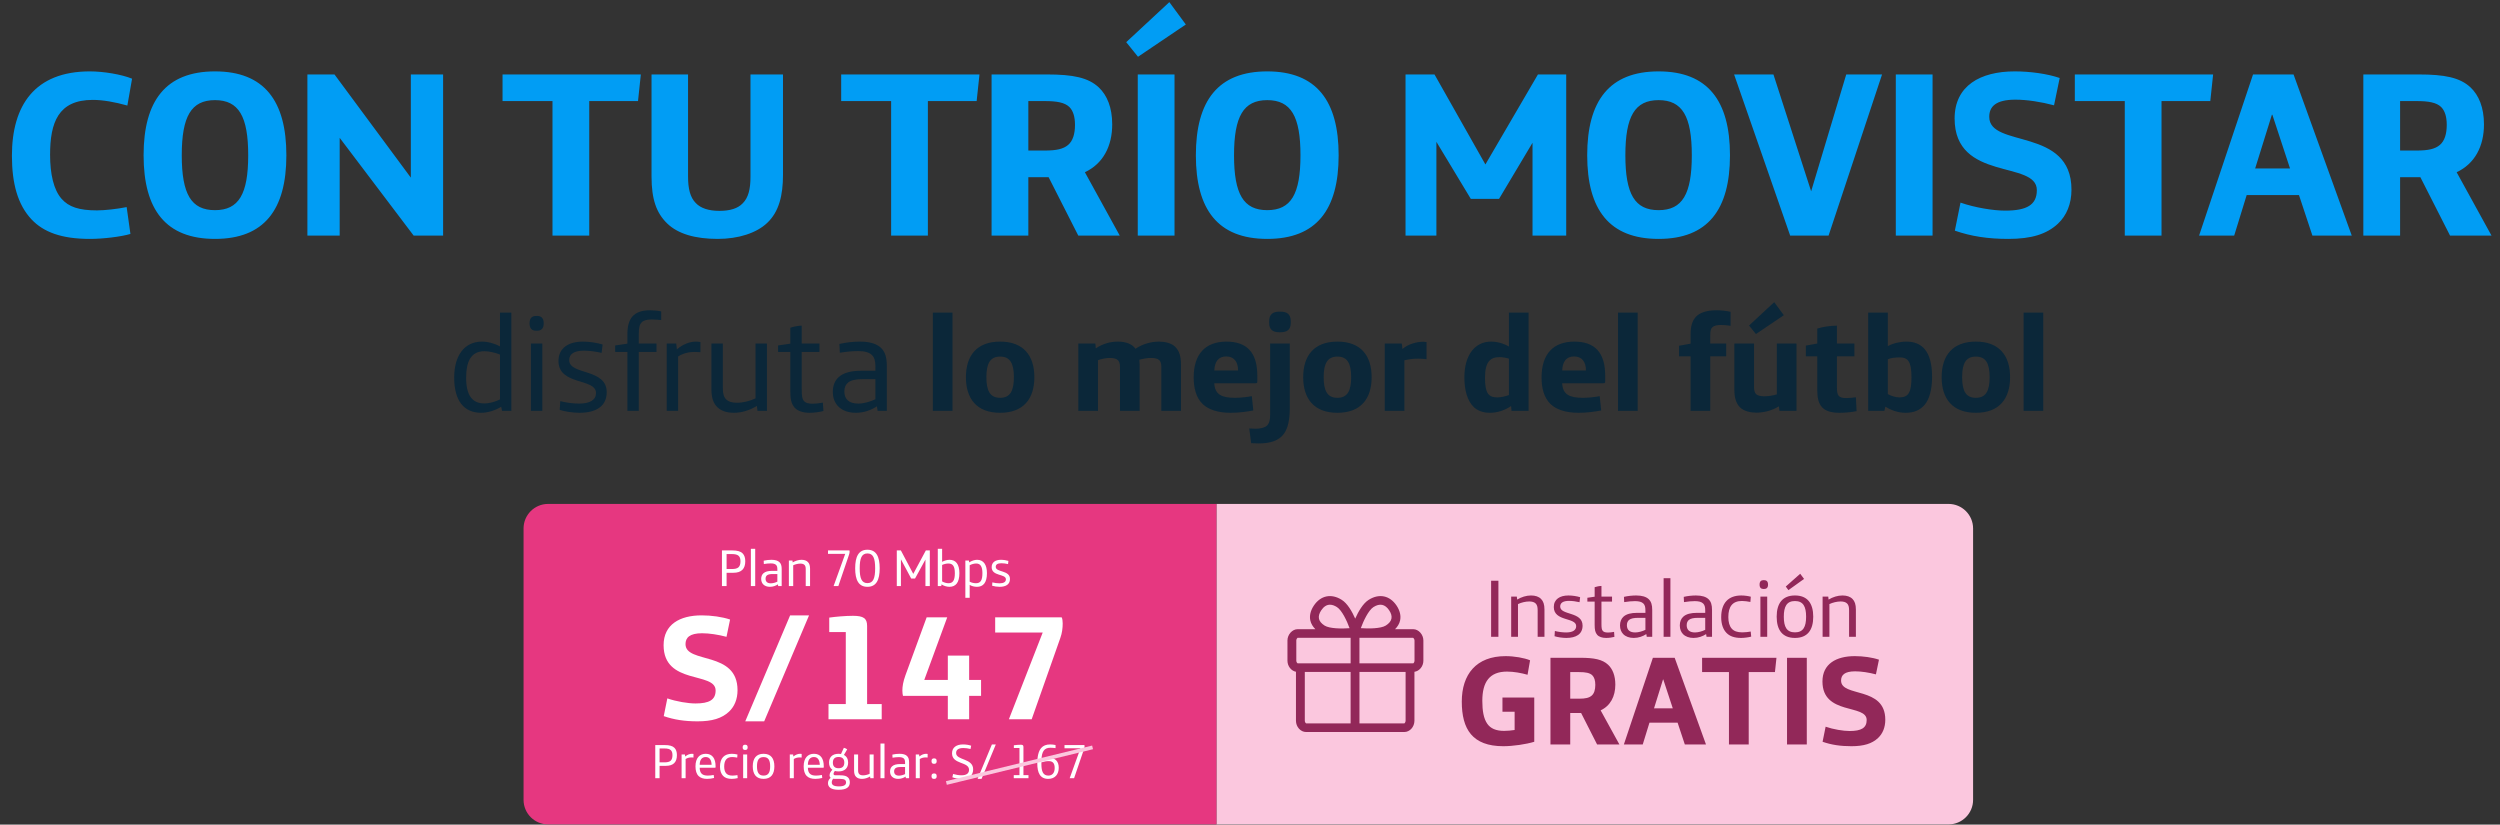 <svg width="382" height="126" viewBox="0 0 382 126" fill="none" xmlns="http://www.w3.org/2000/svg">
<rect x="0" y="0" width="382" height="126" fill="#333333" stroke="none"/>
<path d="M13.737 36.504C15.753 36.504 18.453 36.18 19.929 35.748L19.353 31.644C17.913 31.932 16.005 32.148 14.817 32.148C12.045 32.148 10.497 31.608 9.417 30.384C8.193 29.016 7.653 26.568 7.653 23.652C7.653 18.756 8.877 15.264 14.169 15.264C15.717 15.264 17.553 15.588 19.461 16.128L20.181 12.024C18.597 11.376 15.861 10.908 13.737 10.908C5.313 10.908 1.821 16.092 1.821 23.796C1.821 28.08 2.721 31.284 4.809 33.516C6.645 35.46 9.381 36.504 13.737 36.504ZM32.849 36.504C40.373 36.504 43.757 32.04 43.757 23.724C43.757 15.408 40.373 10.908 32.849 10.908C25.325 10.908 21.941 15.408 21.941 23.724C21.941 32.04 25.325 36.504 32.849 36.504ZM32.849 32.112C29.213 32.112 27.773 29.664 27.773 23.724C27.773 17.784 29.213 15.3 32.849 15.3C36.485 15.3 37.925 17.784 37.925 23.724C37.925 29.664 36.485 32.112 32.849 32.112ZM46.971 36H51.903V21.06L63.207 36H67.707V11.376H62.775V27.144L51.111 11.376H46.971V36ZM84.42 36H90.036V15.444H97.488L97.92 11.376H76.788V15.444H84.42V36ZM109.67 36.504C112.838 36.504 115.61 35.604 117.23 34.056C119.03 32.364 119.642 29.844 119.642 26.712V11.376H114.674V27C114.674 28.908 114.35 30.204 113.486 31.068C112.73 31.86 111.542 32.22 109.922 32.22C108.302 32.22 107.078 31.824 106.322 31.032C105.458 30.168 105.134 28.836 105.134 26.964V11.376H99.554V26.964C99.554 30.492 100.31 32.544 101.93 34.128C103.586 35.748 106.25 36.504 109.67 36.504ZM136.164 36H141.78V15.444H149.232L149.664 11.376H128.532V15.444H136.164V36ZM151.514 36H157.13V27.072H160.226L164.762 36H171.098L165.77 26.316C168.542 25.02 169.946 22.356 169.946 19.008C169.946 16.416 169.154 14.544 167.894 13.356C166.274 11.844 163.934 11.376 159.974 11.376H151.514V36ZM157.13 23.004V15.444H159.65C161.486 15.444 162.674 15.66 163.394 16.344C163.97 16.92 164.258 17.82 164.258 19.08C164.258 20.448 163.934 21.528 163.214 22.14C162.494 22.752 161.486 23.004 159.614 23.004H157.13ZM173.886 8.676L181.194 3.744L178.674 0.324L172.086 6.444L173.886 8.676ZM173.85 36H179.466V11.376H173.85V36ZM193.636 36.504C201.16 36.504 204.544 32.04 204.544 23.724C204.544 15.408 201.16 10.908 193.636 10.908C186.112 10.908 182.728 15.408 182.728 23.724C182.728 32.04 186.112 36.504 193.636 36.504ZM193.636 32.112C190 32.112 188.56 29.664 188.56 23.724C188.56 17.784 190 15.3 193.636 15.3C197.272 15.3 198.712 17.784 198.712 23.724C198.712 29.664 197.272 32.112 193.636 32.112ZM214.765 36H219.481V21.672L224.737 30.384H229.057L234.169 21.816V36H239.317V11.376H234.997L226.969 25.128L219.193 11.376H214.765V36ZM253.432 36.504C260.956 36.504 264.34 32.04 264.34 23.724C264.34 15.408 260.956 10.908 253.432 10.908C245.908 10.908 242.524 15.408 242.524 23.724C242.524 32.04 245.908 36.504 253.432 36.504ZM253.432 32.112C249.796 32.112 248.356 29.664 248.356 23.724C248.356 17.784 249.796 15.3 253.432 15.3C257.068 15.3 258.508 17.784 258.508 23.724C258.508 29.664 257.068 32.112 253.432 32.112ZM273.538 36H279.406L287.578 11.376H282.106L276.742 29.232L270.982 11.376H264.97L273.538 36ZM289.679 36H295.295V11.376H289.679V36ZM306.873 36.504C310.401 36.504 312.741 35.784 314.469 34.164C315.765 32.94 316.521 31.176 316.521 28.98C316.521 19.368 303.957 22.68 303.957 17.856C303.957 16.308 304.929 15.228 307.953 15.228C309.681 15.228 311.841 15.552 313.857 16.092L314.721 11.916C312.813 11.268 310.221 10.908 307.845 10.908C302.589 10.908 298.665 13.104 298.665 18.108C298.665 27.792 311.229 24.444 311.229 29.052C311.229 31.32 309.681 32.184 306.369 32.184C304.569 32.184 301.725 31.716 299.565 30.96L298.701 35.244C301.185 36.108 303.741 36.504 306.873 36.504ZM324.665 36H330.281V15.444H337.733L338.165 11.376H317.033V15.444H324.665V36ZM336.02 36H341.384L343.292 29.808H351.284L353.336 36H359.348L350.456 11.376H344.264L336.02 36ZM344.588 25.74L347.144 17.532H347.216L349.916 25.74H344.588ZM361.119 36H366.735V27.072H369.831L374.367 36H380.703L375.375 26.316C378.147 25.02 379.551 22.356 379.551 19.008C379.551 16.416 378.759 14.544 377.499 13.356C375.879 11.844 373.539 11.376 369.579 11.376H361.119V36ZM366.735 23.004V15.444H369.255C371.091 15.444 372.279 15.66 372.999 16.344C373.575 16.92 373.863 17.82 373.863 19.08C373.863 20.448 373.539 21.528 372.819 22.14C372.099 22.752 371.091 23.004 369.219 23.004H366.735Z" fill="#019DF4"/>
<path d="M73.537 63.075C74.503 63.075 75.742 62.697 76.582 62.151L76.708 62.781H78.136V47.766H76.393V52.932C75.574 52.47 74.545 52.197 73.663 52.197C70.975 52.197 69.4 54.297 69.4 57.699C69.4 61.269 70.912 63.075 73.537 63.075ZM74.02 61.647C72.172 61.647 71.227 60.429 71.227 57.72C71.227 55.305 71.92 53.667 74.02 53.667C74.713 53.667 75.637 53.877 76.393 54.171V61.038C75.658 61.395 74.755 61.647 74.02 61.647ZM81.943 50.538H82.048C82.678 50.538 83.077 50.223 83.077 49.425V49.383C83.077 48.585 82.678 48.27 82.048 48.27H81.943C81.313 48.27 80.914 48.585 80.914 49.383V49.425C80.914 50.223 81.313 50.538 81.943 50.538ZM81.124 62.781H82.867V52.491H81.124V62.781ZM88.549 63.075C91.027 63.075 92.707 62.109 92.707 59.925C92.707 56.25 86.974 57.342 86.974 55.032C86.974 54.066 87.751 53.583 89.221 53.583C90.061 53.583 91.006 53.709 91.93 53.919L92.077 52.638C91.258 52.386 90.103 52.197 89.074 52.197C86.89 52.197 85.336 53.163 85.336 55.158C85.336 58.938 91.069 57.741 91.069 60.051C91.069 61.101 90.166 61.668 88.486 61.668C87.583 61.668 86.449 61.521 85.609 61.29L85.525 62.634C86.302 62.886 87.562 63.075 88.549 63.075ZM95.864 62.781H97.607V53.772H100.316V52.491H97.607V51.063C97.607 50.118 97.712 49.614 98.027 49.278C98.321 48.963 98.804 48.816 99.56 48.816C99.98 48.816 100.61 48.858 101.03 48.9V47.577C100.526 47.472 99.791 47.409 99.308 47.409C98.09 47.409 97.187 47.724 96.62 48.375C96.116 48.963 95.864 49.824 95.864 51.105V52.512L93.995 52.785V53.772H95.864V62.781ZM101.877 62.781H103.62V54.465C104.355 54.003 105.216 53.772 106.119 53.772C106.413 53.772 106.791 53.793 107.022 53.814V52.26C106.791 52.218 106.539 52.197 106.35 52.197C105.447 52.197 104.418 52.554 103.431 53.373L103.326 52.491H101.877V62.781ZM112.149 63.075C113.346 63.075 114.585 62.676 115.656 62.025L115.74 62.781H117.189V52.491H115.446V60.87C114.606 61.269 113.535 61.542 112.611 61.542C111.855 61.542 111.309 61.374 110.952 61.017C110.595 60.66 110.448 60.156 110.448 59.274V52.491H108.705V59.484C108.705 60.765 108.999 61.605 109.566 62.172C110.154 62.781 111.036 63.075 112.149 63.075ZM123.699 63.075C124.455 63.075 125.274 62.949 125.82 62.802L125.736 61.521C125.232 61.626 124.539 61.689 124.182 61.689C123.447 61.689 123.09 61.542 122.859 61.29C122.565 60.975 122.502 60.471 122.502 59.484V53.772H125.211V52.491H122.502V49.761C121.956 49.761 121.263 49.908 120.759 50.076V52.512L118.89 52.785V53.772H120.759V59.715C120.759 60.996 120.906 61.689 121.41 62.277C121.872 62.802 122.691 63.075 123.699 63.075ZM130.76 63.075C131.999 63.075 133.091 62.676 133.994 62.088L134.099 62.781H135.506V55.935C135.506 54.591 135.254 53.772 134.603 53.142C133.952 52.533 132.923 52.197 131.39 52.197C130.403 52.197 129.227 52.323 128.261 52.554L128.324 53.898C129.332 53.73 130.319 53.646 131.096 53.646C132.125 53.646 132.797 53.835 133.238 54.255C133.616 54.633 133.763 55.158 133.763 55.998V56.649H131.621C130.13 56.649 128.912 56.922 128.135 57.636C127.589 58.14 127.253 58.896 127.253 59.862C127.253 60.828 127.568 61.563 128.072 62.088C128.702 62.739 129.647 63.075 130.76 63.075ZM131.138 61.668C129.794 61.668 129.017 61.059 129.017 59.82C129.017 59.19 129.227 58.749 129.584 58.455C130.067 58.077 130.802 57.93 131.873 57.93H133.763V60.996C133.007 61.374 131.978 61.668 131.138 61.668ZM142.54 62.781H145.543V47.766H142.54V62.781ZM152.821 63.075C156.391 63.075 158.05 60.933 158.05 57.636C158.05 54.339 156.391 52.197 152.821 52.197C149.251 52.197 147.592 54.339 147.592 57.636C147.592 60.933 149.251 63.075 152.821 63.075ZM152.821 60.786C151.309 60.786 150.721 59.757 150.721 57.636C150.721 55.515 151.309 54.486 152.821 54.486C154.333 54.486 154.921 55.515 154.921 57.636C154.921 59.757 154.333 60.786 152.821 60.786ZM164.769 62.781H167.772V55.032C168.276 54.843 169.032 54.696 169.557 54.696C170.103 54.696 170.544 54.78 170.817 55.032C171.027 55.242 171.132 55.536 171.132 56.061V62.781H174.135V55.704C174.135 55.452 174.114 55.2 174.093 54.969C174.597 54.822 175.332 54.696 175.836 54.696C176.445 54.696 176.865 54.78 177.138 55.032C177.348 55.242 177.453 55.536 177.453 56.061V62.781H180.456V55.704C180.456 54.507 180.204 53.604 179.574 52.995C179.007 52.428 177.999 52.197 177.096 52.197C175.983 52.197 174.66 52.512 173.505 53.289C172.98 52.554 172.035 52.197 170.775 52.197C169.704 52.197 168.549 52.491 167.436 53.226L167.373 52.491H164.769V62.781ZM188.043 63.075C189.324 63.075 190.521 62.907 191.508 62.718L191.277 60.534C190.5 60.681 189.45 60.786 188.715 60.786C186.699 60.786 185.628 60.303 185.544 58.56H191.865C192.033 58.56 192.117 58.497 192.117 58.329V57.384C192.117 53.814 190.479 52.197 187.392 52.197C184.242 52.197 182.394 54.045 182.394 57.657C182.394 59.295 182.751 60.765 183.78 61.752C184.662 62.592 186.111 63.075 188.043 63.075ZM185.544 56.607C185.607 55.284 186.153 54.465 187.371 54.465C188.568 54.465 189.177 55.305 189.177 56.607H185.544ZM195.504 50.769H195.651C196.68 50.769 197.226 50.37 197.226 49.341V49.068C197.226 48.039 196.68 47.619 195.651 47.619H195.504C194.475 47.619 193.929 48.039 193.929 49.068V49.341C193.929 50.37 194.475 50.769 195.504 50.769ZM192.312 67.758C196.05 67.758 197.079 65.931 197.079 62.298V52.491H194.076V63.369C194.076 64.104 193.971 64.671 193.593 65.028C193.278 65.343 192.585 65.511 191.85 65.511C191.514 65.511 191.157 65.49 190.884 65.469L191.178 67.716C191.535 67.737 191.913 67.758 192.312 67.758ZM204.357 63.075C207.927 63.075 209.586 60.933 209.586 57.636C209.586 54.339 207.927 52.197 204.357 52.197C200.787 52.197 199.128 54.339 199.128 57.636C199.128 60.933 200.787 63.075 204.357 63.075ZM204.357 60.786C202.845 60.786 202.257 59.757 202.257 57.636C202.257 55.515 202.845 54.486 204.357 54.486C205.869 54.486 206.457 55.515 206.457 57.636C206.457 59.757 205.869 60.786 204.357 60.786ZM211.589 62.781H214.592V55.053C215.243 54.906 215.852 54.801 216.65 54.801C217.133 54.801 217.637 54.843 217.973 54.885V52.26C217.847 52.239 217.616 52.218 217.448 52.218C216.461 52.218 215.096 52.596 214.298 53.331L214.193 52.491H211.589V62.781ZM227.643 63.075C228.903 63.075 230.016 62.634 230.898 62.046L230.961 62.781H233.565V47.766H230.562V52.953C229.764 52.47 228.735 52.197 227.832 52.197C225.375 52.197 223.758 54.234 223.758 57.657C223.758 59.673 224.22 61.248 225.186 62.193C225.774 62.76 226.635 63.075 227.643 63.075ZM228.777 60.723C227.412 60.723 226.908 60.03 226.908 57.741C226.908 55.263 227.727 54.57 229.134 54.57C229.512 54.57 230.1 54.654 230.562 54.801V60.366C230.037 60.576 229.26 60.723 228.777 60.723ZM241.199 63.075C242.48 63.075 243.677 62.907 244.664 62.718L244.433 60.534C243.656 60.681 242.606 60.786 241.871 60.786C239.855 60.786 238.784 60.303 238.7 58.56H245.021C245.189 58.56 245.273 58.497 245.273 58.329V57.384C245.273 53.814 243.635 52.197 240.548 52.197C237.398 52.197 235.55 54.045 235.55 57.657C235.55 59.295 235.907 60.765 236.936 61.752C237.818 62.592 239.267 63.075 241.199 63.075ZM238.7 56.607C238.763 55.284 239.309 54.465 240.527 54.465C241.724 54.465 242.333 55.305 242.333 56.607H238.7ZM247.233 62.781H250.236V47.766H247.233V62.781ZM258.324 62.781H261.327V54.444H263.763V52.491H261.327V51.252C261.327 50.517 261.432 50.223 261.621 50.034C261.894 49.761 262.314 49.656 263.028 49.656C263.469 49.656 264.015 49.719 264.435 49.782V47.64C263.721 47.493 263.028 47.409 262.251 47.409C260.823 47.409 259.752 47.766 259.185 48.354C258.576 48.984 258.324 49.824 258.324 51.084V52.512L256.56 52.827V54.444H258.324V62.781ZM268.307 51.042L272.57 48.165L271.1 46.17L267.257 49.74L268.307 51.042ZM268.37 63.054C269.42 63.054 270.701 62.781 271.814 62.088L271.898 62.781H274.502V52.491H271.499V60.261C270.995 60.429 270.155 60.555 269.63 60.555C269.021 60.555 268.601 60.471 268.328 60.219C268.118 60.009 268.013 59.652 268.013 59.127V52.491H265.01V59.547C265.01 60.744 265.262 61.647 265.892 62.256C266.459 62.823 267.467 63.054 268.37 63.054ZM281.061 63.075C281.964 63.075 283.014 62.97 283.686 62.823L283.581 60.702C283.224 60.744 282.552 60.828 282.132 60.828C280.914 60.828 280.683 60.408 280.683 59.253V54.444H283.35V52.491H280.683V49.761C279.717 49.761 278.583 49.929 277.68 50.202V52.491L275.937 52.806V54.444H277.68V59.673C277.68 61.941 278.499 63.075 281.061 63.075ZM291.149 63.075C292.43 63.075 293.354 62.697 294.068 61.878C294.824 61.017 295.223 59.442 295.223 57.594C295.223 53.604 293.627 52.197 291.296 52.197C290.309 52.197 289.175 52.47 288.461 52.89V47.766H285.458V62.781H287.936L288.083 62.13C288.944 62.697 290.078 63.075 291.149 63.075ZM290.246 60.723C289.658 60.723 288.944 60.492 288.461 60.219V54.885C288.944 54.696 289.595 54.612 290.246 54.612C291.506 54.612 292.073 55.179 292.073 57.636C292.073 59.946 291.611 60.723 290.246 60.723ZM301.913 63.075C305.483 63.075 307.142 60.933 307.142 57.636C307.142 54.339 305.483 52.197 301.913 52.197C298.343 52.197 296.684 54.339 296.684 57.636C296.684 60.933 298.343 63.075 301.913 63.075ZM301.913 60.786C300.401 60.786 299.813 59.757 299.813 57.636C299.813 55.515 300.401 54.486 301.913 54.486C303.425 54.486 304.013 55.515 304.013 57.636C304.013 59.757 303.425 60.786 301.913 60.786ZM309.207 62.781H312.21V47.766H309.207V62.781Z" fill="#0B2739"/>
<path d="M185.904 125.967L83.747 125.967C81.678 125.967 80 124.289 80 122.219L80 80.748C80 78.678 81.678 77 83.747 77L185.904 77L185.904 125.967Z" fill="#E63780"/>
<path d="M185.904 77H297.741C299.81 77 301.488 78.678 301.488 80.748V122.219C301.488 124.289 299.81 125.967 297.741 125.967H185.904V77Z" fill="#FBC7DE"/>
<path fill-rule="evenodd" clip-rule="evenodd" d="M216.138 100.953C216.138 101.177 215.99 101.346 215.943 101.36H207.723V97.457L215.913 97.454C215.979 97.477 216.138 97.66 216.138 97.864V100.953V100.953ZM214.58 110.537H207.726V102.673H214.776V110.129C214.773 110.353 214.625 110.522 214.58 110.537ZM199.374 110.129V102.673H206.373V110.537H199.584C199.522 110.519 199.374 110.353 199.374 110.129V110.129ZM198.073 97.861C198.073 97.657 198.23 97.474 198.268 97.454H206.376V101.357H198.28C198.218 101.334 198.076 101.171 198.076 100.95V97.861H198.073ZM201.886 93.254C202.267 92.684 202.714 92.4 203.219 92.4C203.547 92.4 203.905 92.521 204.283 92.761C205.052 93.245 205.835 94.924 206.213 95.988C205.066 96.079 203.154 96.067 202.394 95.586C201.913 95.281 201.623 94.93 201.54 94.546C201.455 94.156 201.573 93.721 201.886 93.254V93.254ZM209.866 92.758C210.83 92.149 211.637 92.314 212.263 93.251C212.577 93.721 212.695 94.153 212.609 94.54C212.526 94.924 212.237 95.275 211.755 95.58C210.992 96.062 209.08 96.073 207.933 95.982C208.315 94.921 209.098 93.245 209.866 92.758V92.758ZM215.946 96.141H213.162C213.555 95.748 213.827 95.302 213.933 94.814C214.093 94.085 213.907 93.298 213.398 92.536C212.361 90.984 210.726 90.648 209.13 91.658C208.258 92.211 207.555 93.446 207.076 94.525C206.6 93.446 205.894 92.208 205.022 91.658C203.426 90.648 201.792 90.984 200.754 92.536C200.246 93.298 200.06 94.085 200.219 94.814C200.326 95.302 200.597 95.748 200.988 96.141H198.268C197.459 96.141 196.723 96.963 196.723 97.864V100.953C196.723 101.792 197.299 102.51 198.023 102.646V110.129C198.023 111.063 198.732 111.852 199.569 111.852H214.58C215.417 111.852 216.126 111.063 216.126 110.129V102.652C216.883 102.545 217.492 101.816 217.492 100.95V97.861C217.492 96.96 216.756 96.141 215.946 96.141Z" fill="#922859"/>
<path d="M229.711 114.021C231.163 114.021 233.176 113.731 234.435 113.343V106.587H229.576V108.755H231.434V111.543C230.97 111.621 230.311 111.679 229.827 111.679C228.55 111.679 227.756 111.291 227.272 110.614C226.691 109.801 226.498 108.581 226.498 107.091C226.498 104.206 227.601 102.619 230.273 102.619C231.318 102.619 232.46 102.832 233.409 103.103L233.796 100.896C232.944 100.528 231.376 100.257 230.06 100.257C225.549 100.257 223.361 103.064 223.361 107.207C223.361 111.408 224.968 114.021 229.711 114.021ZM236.911 113.75H239.931V108.949H241.596L244.035 113.75H247.442L244.577 108.542C246.067 107.846 246.822 106.413 246.822 104.613C246.822 103.219 246.397 102.212 245.719 101.573C244.848 100.76 243.59 100.509 241.46 100.509H236.911V113.75ZM239.931 106.761V102.696H241.286C242.273 102.696 242.912 102.812 243.299 103.18C243.609 103.49 243.764 103.974 243.764 104.651C243.764 105.387 243.59 105.968 243.202 106.297C242.815 106.626 242.273 106.761 241.266 106.761H239.931ZM248.128 113.75H251.012L252.038 110.42H256.336L257.44 113.75H260.673L255.891 100.509H252.561L248.128 113.75ZM252.735 108.233L254.11 103.819H254.149L255.601 108.233H252.735ZM264.184 113.75H267.204V102.696H271.211L271.444 100.509H260.08V102.696H264.184V113.75ZM273.058 113.75H276.078V100.509H273.058V113.75ZM282.885 114.021C284.782 114.021 286.041 113.634 286.97 112.763C287.667 112.104 288.073 111.156 288.073 109.975C288.073 104.806 281.317 106.587 281.317 103.993C281.317 103.161 281.84 102.58 283.466 102.58C284.395 102.58 285.557 102.754 286.641 103.045L287.105 100.799C286.079 100.45 284.686 100.257 283.408 100.257C280.581 100.257 278.471 101.438 278.471 104.129C278.471 109.336 285.228 107.536 285.228 110.014C285.228 111.233 284.395 111.698 282.614 111.698C281.646 111.698 280.117 111.446 278.955 111.04L278.491 113.343C279.826 113.808 281.201 114.021 282.885 114.021Z" fill="#922859"/>
<path d="M227.842 97.302H228.957V88.734H227.842V97.302ZM230.908 97.302H231.948V92.303C232.449 92.066 233.113 91.903 233.664 91.903C234.115 91.903 234.44 92.003 234.653 92.216C234.866 92.429 234.954 92.729 234.954 93.255V97.302H235.994V93.13C235.994 92.366 235.818 91.865 235.48 91.527C235.129 91.164 234.603 90.988 233.939 90.988C233.225 90.988 232.461 91.226 231.822 91.615L231.772 91.164H230.908V97.302ZM239.338 97.477C240.816 97.477 241.818 96.901 241.818 95.598C241.818 93.406 238.398 94.057 238.398 92.679C238.398 92.103 238.862 91.815 239.738 91.815C240.239 91.815 240.803 91.89 241.354 92.015L241.442 91.251C240.953 91.101 240.265 90.988 239.651 90.988C238.348 90.988 237.421 91.564 237.421 92.754C237.421 95.009 240.841 94.295 240.841 95.673C240.841 96.299 240.302 96.638 239.3 96.638C238.761 96.638 238.085 96.55 237.584 96.412L237.534 97.214C237.997 97.364 238.749 97.477 239.338 97.477ZM245.417 97.477C245.868 97.477 246.357 97.402 246.682 97.314L246.632 96.55C246.331 96.613 245.918 96.65 245.705 96.65C245.267 96.65 245.054 96.562 244.916 96.412C244.741 96.224 244.703 95.924 244.703 95.335V91.928H246.319V91.164H244.703V89.535C244.377 89.535 243.964 89.623 243.663 89.723V91.176L242.549 91.339V91.928H243.663V95.473C243.663 96.237 243.751 96.65 244.052 97.001C244.327 97.314 244.816 97.477 245.417 97.477ZM249.629 97.477C250.368 97.477 251.019 97.239 251.558 96.888L251.621 97.302H252.46V93.218C252.46 92.416 252.309 91.928 251.921 91.552C251.533 91.189 250.919 90.988 250.005 90.988C249.416 90.988 248.714 91.063 248.138 91.201L248.176 92.003C248.777 91.903 249.366 91.853 249.829 91.853C250.443 91.853 250.844 91.965 251.107 92.216C251.332 92.441 251.42 92.754 251.42 93.255V93.644H250.142C249.253 93.644 248.527 93.807 248.063 94.233C247.737 94.533 247.537 94.984 247.537 95.56C247.537 96.137 247.725 96.575 248.025 96.888C248.401 97.276 248.965 97.477 249.629 97.477ZM249.854 96.638C249.053 96.638 248.589 96.274 248.589 95.535C248.589 95.159 248.714 94.897 248.927 94.721C249.215 94.496 249.654 94.408 250.293 94.408H251.42V96.237C250.969 96.462 250.355 96.638 249.854 96.638ZM254.2 97.302H255.239V88.345H254.2V97.302ZM258.767 97.477C259.506 97.477 260.157 97.239 260.696 96.888L260.758 97.302H261.598V93.218C261.598 92.416 261.447 91.928 261.059 91.552C260.671 91.189 260.057 90.988 259.143 90.988C258.554 90.988 257.852 91.063 257.276 91.201L257.314 92.003C257.915 91.903 258.504 91.853 258.967 91.853C259.581 91.853 259.982 91.965 260.245 92.216C260.47 92.441 260.558 92.754 260.558 93.255V93.644H259.28C258.391 93.644 257.664 93.807 257.201 94.233C256.875 94.533 256.675 94.984 256.675 95.56C256.675 96.137 256.863 96.575 257.163 96.888C257.539 97.276 258.103 97.477 258.767 97.477ZM258.992 96.638C258.191 96.638 257.727 96.274 257.727 95.535C257.727 95.159 257.852 94.897 258.065 94.721C258.353 94.496 258.792 94.408 259.431 94.408H260.558V96.237C260.107 96.462 259.493 96.638 258.992 96.638ZM266.043 97.477C266.494 97.477 267.183 97.389 267.584 97.276L267.509 96.5C267.195 96.562 266.644 96.625 266.231 96.625C265.479 96.625 264.953 96.45 264.603 96.049C264.264 95.661 264.089 95.072 264.089 94.295C264.089 92.667 264.74 91.828 266.181 91.828C266.569 91.828 267.07 91.903 267.459 91.978L267.521 91.176C267.095 91.063 266.532 90.988 266.056 90.988C265.116 90.988 264.327 91.264 263.801 91.828C263.275 92.391 262.999 93.231 262.999 94.308C262.999 95.385 263.3 96.187 263.813 96.713C264.314 97.226 265.041 97.477 266.043 97.477ZM269.478 89.999H269.54C269.916 89.999 270.154 89.811 270.154 89.335V89.31C270.154 88.834 269.916 88.646 269.54 88.646H269.478C269.102 88.646 268.864 88.834 268.864 89.31V89.335C268.864 89.811 269.102 89.999 269.478 89.999ZM268.989 97.302H270.029V91.164H268.989V97.302ZM273.268 90.174L275.66 88.458L275.072 87.669L272.867 89.623L273.268 90.174ZM274.27 97.477C276.174 97.477 277.063 96.274 277.063 94.233C277.063 92.191 276.174 90.988 274.27 90.988C272.366 90.988 271.476 92.191 271.476 94.233C271.476 96.274 272.366 97.477 274.27 97.477ZM274.27 96.625C273.017 96.625 272.566 95.798 272.566 94.233C272.566 92.667 273.017 91.84 274.27 91.84C275.522 91.84 275.973 92.667 275.973 94.233C275.973 95.798 275.522 96.625 274.27 96.625ZM278.493 97.302H279.533V92.303C280.034 92.066 280.698 91.903 281.249 91.903C281.7 91.903 282.026 92.003 282.239 92.216C282.452 92.429 282.539 92.729 282.539 93.255V97.302H283.579V93.13C283.579 92.366 283.404 91.865 283.066 91.527C282.715 91.164 282.189 90.988 281.525 90.988C280.811 90.988 280.047 91.226 279.408 91.615L279.358 91.164H278.493V97.302Z" fill="#922859"/>
<path d="M106.591 110.221C108.823 110.221 110.303 109.765 111.396 108.74C112.216 107.966 112.695 106.85 112.695 105.461C112.695 99.38 104.746 101.475 104.746 98.423C104.746 97.444 105.361 96.761 107.274 96.761C108.367 96.761 109.734 96.966 111.009 97.307L111.556 94.665C110.349 94.255 108.709 94.028 107.206 94.028C103.881 94.028 101.398 95.417 101.398 98.583C101.398 104.709 109.347 102.591 109.347 105.506C109.347 106.941 108.367 107.488 106.272 107.488C105.133 107.488 103.334 107.192 101.967 106.713L101.421 109.424C102.992 109.97 104.609 110.221 106.591 110.221ZM113.875 110.221H116.768L123.623 94.028H120.731L113.875 110.221ZM126.594 109.902H134.725V107.579H132.493V95.645C132.493 94.483 131.947 94.096 130.33 94.096C129.214 94.096 127.642 94.233 126.708 94.369V96.578H129.236V107.579H126.594V109.902ZM144.828 109.902H148.085V106.326H149.907V103.889H148.085V100.177H144.828V103.889H141.23L144.737 94.324H141.594L138.36 103.16C137.996 104.163 137.882 104.891 137.882 105.529C137.882 105.825 137.928 106.167 137.973 106.326H144.828V109.902ZM154.157 109.902H157.642L162.015 97.489C162.288 96.738 162.379 95.986 162.379 95.257C162.379 94.916 162.334 94.506 162.22 94.324H152.062V96.647H159.327L154.157 109.902Z" fill="white"/>
<path d="M100.124 118.909H100.783V117.022H101.723C102.33 117.022 102.745 116.874 103.018 116.607C103.3 116.326 103.433 115.919 103.433 115.379C103.433 114.912 103.315 114.527 103.063 114.276C102.774 113.98 102.301 113.847 101.575 113.847H100.124V118.909ZM100.783 116.489V114.365H101.523C102.012 114.365 102.323 114.446 102.515 114.639C102.678 114.801 102.752 115.046 102.752 115.394C102.752 115.793 102.656 116.067 102.478 116.237C102.278 116.422 101.96 116.489 101.501 116.489H100.783ZM104.148 118.909H104.763V115.978C105.022 115.815 105.325 115.734 105.644 115.734C105.747 115.734 105.88 115.741 105.962 115.749V115.201C105.88 115.186 105.792 115.179 105.725 115.179C105.407 115.179 105.044 115.305 104.696 115.593L104.659 115.282H104.148V118.909ZM108.038 119.013C108.371 119.013 108.8 118.961 109.111 118.872L109.052 118.413C108.771 118.473 108.416 118.51 108.156 118.51C107.698 118.51 107.424 118.413 107.231 118.236C107.017 118.036 106.913 117.71 106.913 117.311H109.252C109.311 117.311 109.341 117.288 109.341 117.229V117.089C109.341 115.897 108.852 115.179 107.838 115.179C106.913 115.179 106.269 115.808 106.269 117.103C106.269 117.755 106.417 118.251 106.743 118.576C107.039 118.872 107.475 119.013 108.038 119.013ZM106.913 116.859C106.92 116.126 107.224 115.675 107.838 115.675C108.445 115.675 108.712 116.163 108.734 116.859H106.913ZM111.812 119.013C112.078 119.013 112.486 118.961 112.722 118.895L112.678 118.436C112.493 118.473 112.167 118.51 111.923 118.51C111.479 118.51 111.168 118.406 110.961 118.169C110.761 117.94 110.657 117.592 110.657 117.133C110.657 116.171 111.042 115.675 111.893 115.675C112.123 115.675 112.419 115.719 112.648 115.764L112.685 115.29C112.434 115.223 112.101 115.179 111.819 115.179C111.264 115.179 110.798 115.342 110.487 115.675C110.176 116.008 110.013 116.504 110.013 117.14C110.013 117.777 110.191 118.251 110.494 118.562C110.791 118.865 111.22 119.013 111.812 119.013ZM113.842 114.594H113.879C114.101 114.594 114.241 114.483 114.241 114.202V114.187C114.241 113.906 114.101 113.795 113.879 113.795H113.842C113.619 113.795 113.479 113.906 113.479 114.187V114.202C113.479 114.483 113.619 114.594 113.842 114.594ZM113.553 118.909H114.167V115.282H113.553V118.909ZM116.673 119.013C117.798 119.013 118.324 118.302 118.324 117.096C118.324 115.889 117.798 115.179 116.673 115.179C115.548 115.179 115.023 115.889 115.023 117.096C115.023 118.302 115.548 119.013 116.673 119.013ZM116.673 118.51C115.933 118.51 115.667 118.021 115.667 117.096C115.667 116.171 115.933 115.682 116.673 115.682C117.413 115.682 117.68 116.171 117.68 117.096C117.68 118.021 117.413 118.51 116.673 118.51ZM120.68 118.909H121.294V115.978C121.553 115.815 121.857 115.734 122.175 115.734C122.279 115.734 122.412 115.741 122.493 115.749V115.201C122.412 115.186 122.323 115.179 122.256 115.179C121.938 115.179 121.575 115.305 121.228 115.593L121.191 115.282H120.68V118.909ZM124.569 119.013C124.903 119.013 125.332 118.961 125.643 118.872L125.584 118.413C125.302 118.473 124.947 118.51 124.688 118.51C124.229 118.51 123.955 118.413 123.763 118.236C123.548 118.036 123.444 117.71 123.444 117.311H125.783C125.843 117.311 125.872 117.288 125.872 117.229V117.089C125.872 115.897 125.384 115.179 124.37 115.179C123.444 115.179 122.8 115.808 122.8 117.103C122.8 117.755 122.948 118.251 123.274 118.576C123.57 118.872 124.007 119.013 124.569 119.013ZM123.444 116.859C123.452 116.126 123.755 115.675 124.37 115.675C124.977 115.675 125.243 116.163 125.265 116.859H123.444ZM128.136 120.678C129.365 120.678 129.853 120.271 129.853 119.539C129.853 119.243 129.772 118.991 129.587 118.806C129.35 118.569 128.995 118.465 128.358 118.465H127.662C127.463 118.465 127.366 118.399 127.366 118.243C127.366 118.117 127.455 117.925 127.566 117.799C127.736 117.851 127.922 117.873 128.136 117.873C129.128 117.873 129.594 117.311 129.594 116.526C129.594 116.008 129.387 115.579 128.95 115.356L129.454 114.498C129.335 114.402 129.113 114.298 128.943 114.261L128.506 115.208C128.395 115.194 128.269 115.179 128.136 115.179C127.144 115.179 126.678 115.741 126.678 116.526C126.678 117 126.848 117.385 127.189 117.621C126.93 117.873 126.759 118.169 126.759 118.458C126.759 118.621 126.811 118.754 126.93 118.85C126.678 119.028 126.515 119.339 126.515 119.657C126.515 120.301 127.018 120.678 128.136 120.678ZM128.136 117.385C127.537 117.385 127.263 117.081 127.263 116.526C127.263 115.971 127.537 115.667 128.136 115.667C128.736 115.667 129.01 115.971 129.01 116.526C129.01 117.081 128.736 117.385 128.136 117.385ZM128.195 120.16C127.389 120.16 127.093 119.938 127.093 119.546C127.093 119.354 127.174 119.154 127.307 118.991C127.381 119.006 127.47 119.013 127.574 119.013H128.358C128.721 119.013 128.958 119.057 129.098 119.161C129.217 119.25 129.276 119.383 129.276 119.561C129.276 119.938 128.965 120.16 128.195 120.16ZM131.717 119.013C132.139 119.013 132.575 118.872 132.953 118.643L132.983 118.909H133.493V115.282H132.879V118.236C132.583 118.376 132.205 118.473 131.88 118.473C131.613 118.473 131.421 118.413 131.295 118.288C131.169 118.162 131.117 117.984 131.117 117.673V115.282H130.503V117.747C130.503 118.199 130.607 118.495 130.806 118.695C131.014 118.909 131.324 119.013 131.717 119.013ZM134.537 118.909H135.151V113.617H134.537V118.909ZM137.236 119.013C137.672 119.013 138.057 118.872 138.376 118.665L138.413 118.909H138.909V116.496C138.909 116.023 138.82 115.734 138.59 115.512C138.361 115.297 137.998 115.179 137.458 115.179C137.11 115.179 136.695 115.223 136.355 115.305L136.377 115.778C136.732 115.719 137.08 115.69 137.354 115.69C137.717 115.69 137.954 115.756 138.109 115.904C138.242 116.037 138.294 116.223 138.294 116.519V116.748H137.539C137.014 116.748 136.584 116.844 136.31 117.096C136.118 117.274 136 117.54 136 117.881C136 118.221 136.111 118.48 136.288 118.665C136.51 118.895 136.843 119.013 137.236 119.013ZM137.369 118.517C136.895 118.517 136.621 118.302 136.621 117.866C136.621 117.644 136.695 117.488 136.821 117.385C136.991 117.251 137.25 117.2 137.628 117.2H138.294V118.28C138.028 118.413 137.665 118.517 137.369 118.517ZM139.929 118.909H140.543V115.978C140.803 115.815 141.106 115.734 141.424 115.734C141.528 115.734 141.661 115.741 141.743 115.749V115.201C141.661 115.186 141.572 115.179 141.506 115.179C141.187 115.179 140.825 115.305 140.477 115.593L140.44 115.282H139.929V118.909ZM142.705 116.711H142.756C142.978 116.711 143.126 116.6 143.126 116.311V116.282C143.126 115.993 142.978 115.882 142.756 115.882H142.705C142.482 115.882 142.334 115.993 142.334 116.282V116.311C142.334 116.6 142.482 116.711 142.705 116.711ZM142.705 119.013H142.756C142.978 119.013 143.126 118.902 143.126 118.613V118.584C143.126 118.295 142.978 118.184 142.756 118.184H142.705C142.482 118.184 142.334 118.295 142.334 118.584V118.613C142.334 118.902 142.482 119.013 142.705 119.013ZM146.958 119.013C147.543 119.013 147.994 118.872 148.298 118.584C148.55 118.347 148.698 117.999 148.698 117.555C148.698 115.823 146.092 116.215 146.092 115.06C146.092 114.52 146.514 114.298 147.202 114.298C147.536 114.298 147.928 114.35 148.298 114.446L148.394 113.943C148.046 113.824 147.587 113.75 147.151 113.75C146.144 113.75 145.47 114.209 145.47 115.105C145.47 116.844 148.068 116.348 148.068 117.621C148.068 117.895 147.972 118.095 147.795 118.236C147.595 118.391 147.313 118.465 146.899 118.465C146.492 118.465 146.018 118.376 145.633 118.265L145.522 118.769C145.907 118.924 146.492 119.013 146.958 119.013ZM149.378 119.013H149.978L152.161 113.75H151.562L149.378 119.013ZM154.902 118.909H157.152V118.436H156.382V114.143C156.382 113.876 156.279 113.795 155.961 113.795C155.694 113.795 155.22 113.832 154.917 113.876V114.291H155.775V118.436H154.902V118.909ZM160.17 119.013C161.222 119.013 161.777 118.295 161.777 117.318C161.777 116.319 161.229 115.801 160.355 115.801C159.934 115.801 159.489 115.926 159.134 116.074C159.186 114.883 159.512 114.254 160.511 114.254C160.748 114.254 161.066 114.283 161.288 114.313V113.839C161.044 113.787 160.718 113.75 160.459 113.75C159.867 113.75 159.401 113.928 159.09 114.298C158.69 114.772 158.498 115.549 158.498 116.644C158.498 118.095 158.934 119.013 160.17 119.013ZM160.185 118.51C159.378 118.51 159.127 117.844 159.127 116.785V116.489C159.467 116.378 159.904 116.297 160.23 116.297C160.903 116.297 161.155 116.667 161.155 117.355C161.155 118.058 160.822 118.51 160.185 118.51ZM163.448 118.909H164.121L165.639 114.453C165.705 114.261 165.72 114.15 165.72 114.009C165.72 113.95 165.713 113.884 165.698 113.847H162.656V114.335H165.098L163.448 118.909Z" fill="white"/>
<path d="M144.607 119.641L166.944 114.2" stroke="#FBC7DE" stroke-width="0.573"/>
<path d="M110.314 89.555H111.023V87.522H112.036C112.689 87.522 113.136 87.363 113.431 87.076C113.734 86.773 113.877 86.335 113.877 85.753C113.877 85.25 113.75 84.836 113.479 84.565C113.168 84.246 112.658 84.103 111.876 84.103H110.314V89.555ZM111.023 86.948V84.661H111.821C112.347 84.661 112.681 84.748 112.889 84.956C113.064 85.131 113.144 85.394 113.144 85.769C113.144 86.199 113.04 86.494 112.849 86.677C112.634 86.877 112.291 86.948 111.797 86.948H111.023ZM114.733 89.555H115.395V83.855H114.733V89.555ZM117.64 89.666C118.11 89.666 118.525 89.515 118.867 89.292L118.907 89.555H119.441V86.956C119.441 86.446 119.346 86.135 119.098 85.896C118.851 85.665 118.461 85.537 117.879 85.537C117.504 85.537 117.058 85.585 116.691 85.673L116.715 86.183C117.098 86.119 117.472 86.087 117.767 86.087C118.158 86.087 118.413 86.159 118.58 86.319C118.724 86.462 118.78 86.661 118.78 86.98V87.227H117.967C117.401 87.227 116.938 87.331 116.643 87.602C116.436 87.793 116.309 88.08 116.309 88.447C116.309 88.814 116.428 89.093 116.619 89.292C116.859 89.539 117.217 89.666 117.64 89.666ZM117.783 89.132C117.273 89.132 116.978 88.901 116.978 88.431C116.978 88.192 117.058 88.024 117.193 87.913C117.377 87.769 117.656 87.714 118.062 87.714H118.78V88.877C118.493 89.021 118.102 89.132 117.783 89.132ZM120.54 89.555H121.202V86.374C121.521 86.223 121.943 86.119 122.294 86.119C122.581 86.119 122.788 86.183 122.924 86.319C123.059 86.454 123.115 86.645 123.115 86.98V89.555H123.777V86.9C123.777 86.414 123.665 86.095 123.45 85.88C123.227 85.649 122.892 85.537 122.469 85.537C122.015 85.537 121.529 85.689 121.122 85.936L121.09 85.649H120.54V89.555ZM127.372 89.555H128.098L129.732 84.756C129.803 84.549 129.819 84.429 129.819 84.278C129.819 84.214 129.811 84.142 129.795 84.103H126.519V84.629H129.15L127.372 89.555ZM132.544 89.666C133.899 89.666 134.417 88.614 134.417 86.837C134.417 85.059 133.899 83.999 132.544 83.999C131.188 83.999 130.67 85.059 130.67 86.837C130.67 88.614 131.188 89.666 132.544 89.666ZM132.544 89.101C131.659 89.101 131.364 88.359 131.364 86.837C131.364 85.314 131.659 84.565 132.544 84.565C133.428 84.565 133.723 85.314 133.723 86.837C133.723 88.359 133.428 89.101 132.544 89.101ZM137.03 89.555H137.66V85.466L139.23 88.399H139.82L141.407 85.498V89.555H142.076V84.103H141.47L139.549 87.69L137.652 84.103H137.03V89.555ZM145.072 89.666C146.044 89.666 146.595 89.005 146.595 87.586C146.595 86.183 146.029 85.537 145.08 85.537C144.697 85.537 144.275 85.673 143.956 85.848V83.855H143.294V89.555H143.828L143.86 89.292C144.171 89.507 144.65 89.666 145.072 89.666ZM144.921 89.117C144.602 89.117 144.219 88.997 143.956 88.838V86.327C144.219 86.199 144.602 86.103 144.905 86.103C145.598 86.103 145.901 86.534 145.901 87.586C145.901 88.718 145.582 89.117 144.921 89.117ZM147.506 91.349H148.167V89.372C148.454 89.555 148.877 89.666 149.283 89.666C150.216 89.666 150.806 89.053 150.806 87.586C150.806 86.343 150.32 85.537 149.307 85.537C148.949 85.537 148.494 85.665 148.088 85.936L148.056 85.649H147.506V91.349ZM149.116 89.117C148.781 89.117 148.399 89.013 148.167 88.877V86.366C148.47 86.207 148.861 86.103 149.164 86.103C149.817 86.103 150.112 86.582 150.112 87.578C150.112 88.694 149.825 89.117 149.116 89.117ZM152.745 89.666C153.686 89.666 154.324 89.3 154.324 88.471C154.324 87.076 152.148 87.49 152.148 86.614C152.148 86.247 152.443 86.064 153.001 86.064C153.319 86.064 153.678 86.111 154.029 86.191L154.085 85.705C153.774 85.609 153.335 85.537 152.945 85.537C152.116 85.537 151.526 85.904 151.526 86.661C151.526 88.096 153.702 87.642 153.702 88.519C153.702 88.917 153.359 89.132 152.722 89.132C152.379 89.132 151.948 89.077 151.63 88.989L151.598 89.499C151.893 89.595 152.371 89.666 152.745 89.666Z" fill="white"/>
</svg>
